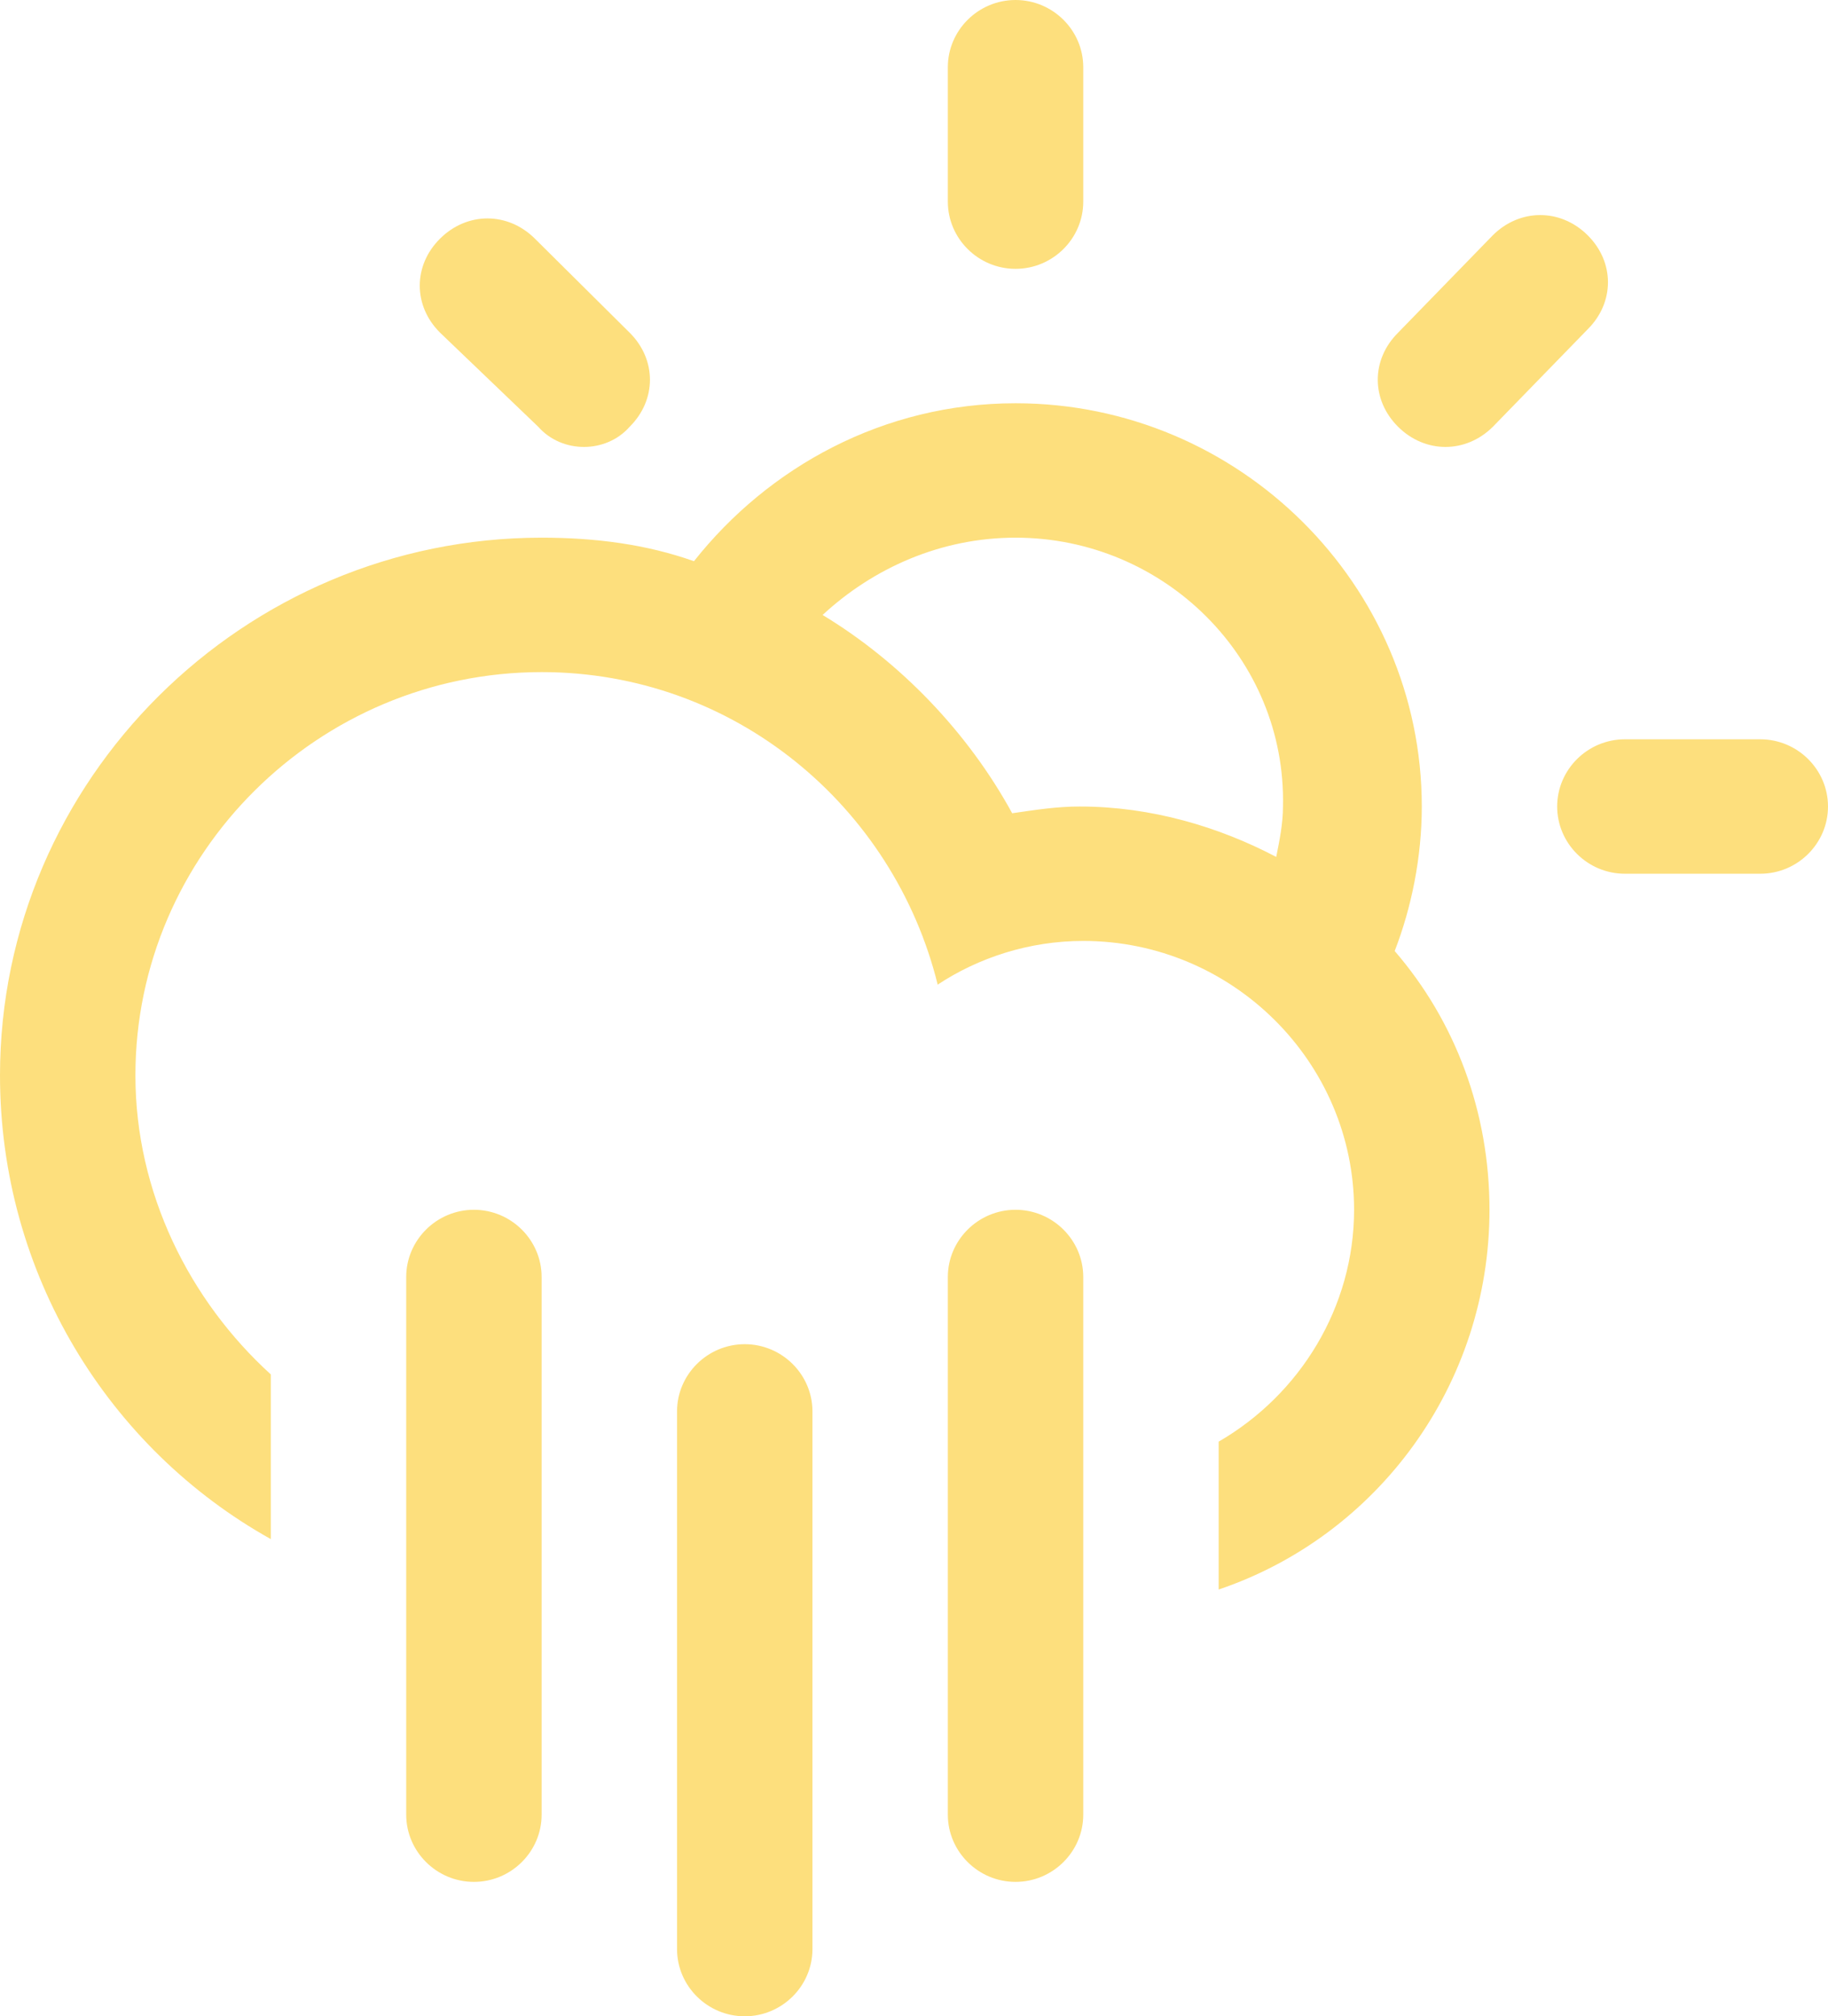<svg width="78" height="86" viewBox="0 0 78 86" fill="none" xmlns="http://www.w3.org/2000/svg">
<path fill-rule="evenodd" clip-rule="evenodd" d="M75.111 37.267H69.333C67.744 37.267 66.444 35.977 66.444 34.4C66.444 32.823 67.744 31.533 69.333 31.533H75.111C76.7 31.533 78 32.823 78 34.4C78 35.977 76.7 37.267 75.111 37.267ZM63.7 18.203C62.544 19.35 60.811 19.35 59.656 18.203C58.5 17.057 58.5 15.337 59.656 14.19L63.7 10.033C64.856 8.887 66.589 8.887 67.744 10.033C68.9 11.18 68.9 12.9 67.744 14.047L63.7 18.203ZM59.511 40.563C62.111 43.573 63.556 47.443 63.556 51.6C63.556 59.053 58.789 65.503 52 67.797V61.49C55.467 59.483 57.778 55.757 57.778 51.6C57.778 45.293 52.578 40.133 46.222 40.133C43.911 40.133 41.744 40.85 40.011 41.997C38.133 34.4 31.344 28.667 23.111 28.667C13.578 28.667 5.778 36.407 5.778 45.867C5.778 50.883 8.089 55.47 11.556 58.623V65.647C4.622 61.777 0 54.323 0 45.867C0 33.253 10.4 22.933 23.111 22.933C25.422 22.933 27.589 23.22 29.611 23.937C32.789 19.923 37.7 17.2 43.333 17.2C52.867 17.2 60.667 24.94 60.667 34.4C60.667 36.55 60.233 38.7 59.511 40.563ZM43.333 22.933C40.156 22.933 37.267 24.223 35.1 26.23C38.422 28.237 41.311 31.247 43.189 34.687C44.2 34.543 45.067 34.4 46.078 34.4C49.111 34.4 52 35.26 54.456 36.55C54.6 35.833 54.744 35.117 54.744 34.4C54.889 28.093 49.689 22.933 43.333 22.933ZM43.333 11.467C41.744 11.467 40.444 10.177 40.444 8.6V2.867C40.444 1.29 41.744 0 43.333 0C44.922 0 46.222 1.29 46.222 2.867V8.6C46.222 10.177 44.922 11.467 43.333 11.467ZM22.967 18.203L18.778 14.19C17.622 13.043 17.622 11.323 18.778 10.177C19.933 9.03 21.667 9.03 22.822 10.177L26.867 14.19C28.022 15.337 28.022 17.057 26.867 18.203C25.856 19.35 23.978 19.35 22.967 18.203ZM20.222 51.6C21.811 51.6 23.111 52.89 23.111 54.467V77.4C23.111 78.977 21.811 80.267 20.222 80.267C18.633 80.267 17.333 78.977 17.333 77.4V54.467C17.333 52.89 18.633 51.6 20.222 51.6ZM31.778 57.333C33.367 57.333 34.667 58.623 34.667 60.2V83.133C34.667 84.71 33.367 86 31.778 86C30.189 86 28.889 84.71 28.889 83.133V60.2C28.889 58.623 30.189 57.333 31.778 57.333ZM43.333 51.6C44.922 51.6 46.222 52.89 46.222 54.467V77.4C46.222 78.977 44.922 80.267 43.333 80.267C41.744 80.267 40.444 78.977 40.444 77.4V54.467C40.444 52.89 41.744 51.6 43.333 51.6Z" fill="#FDDF7D"/>
</svg>
